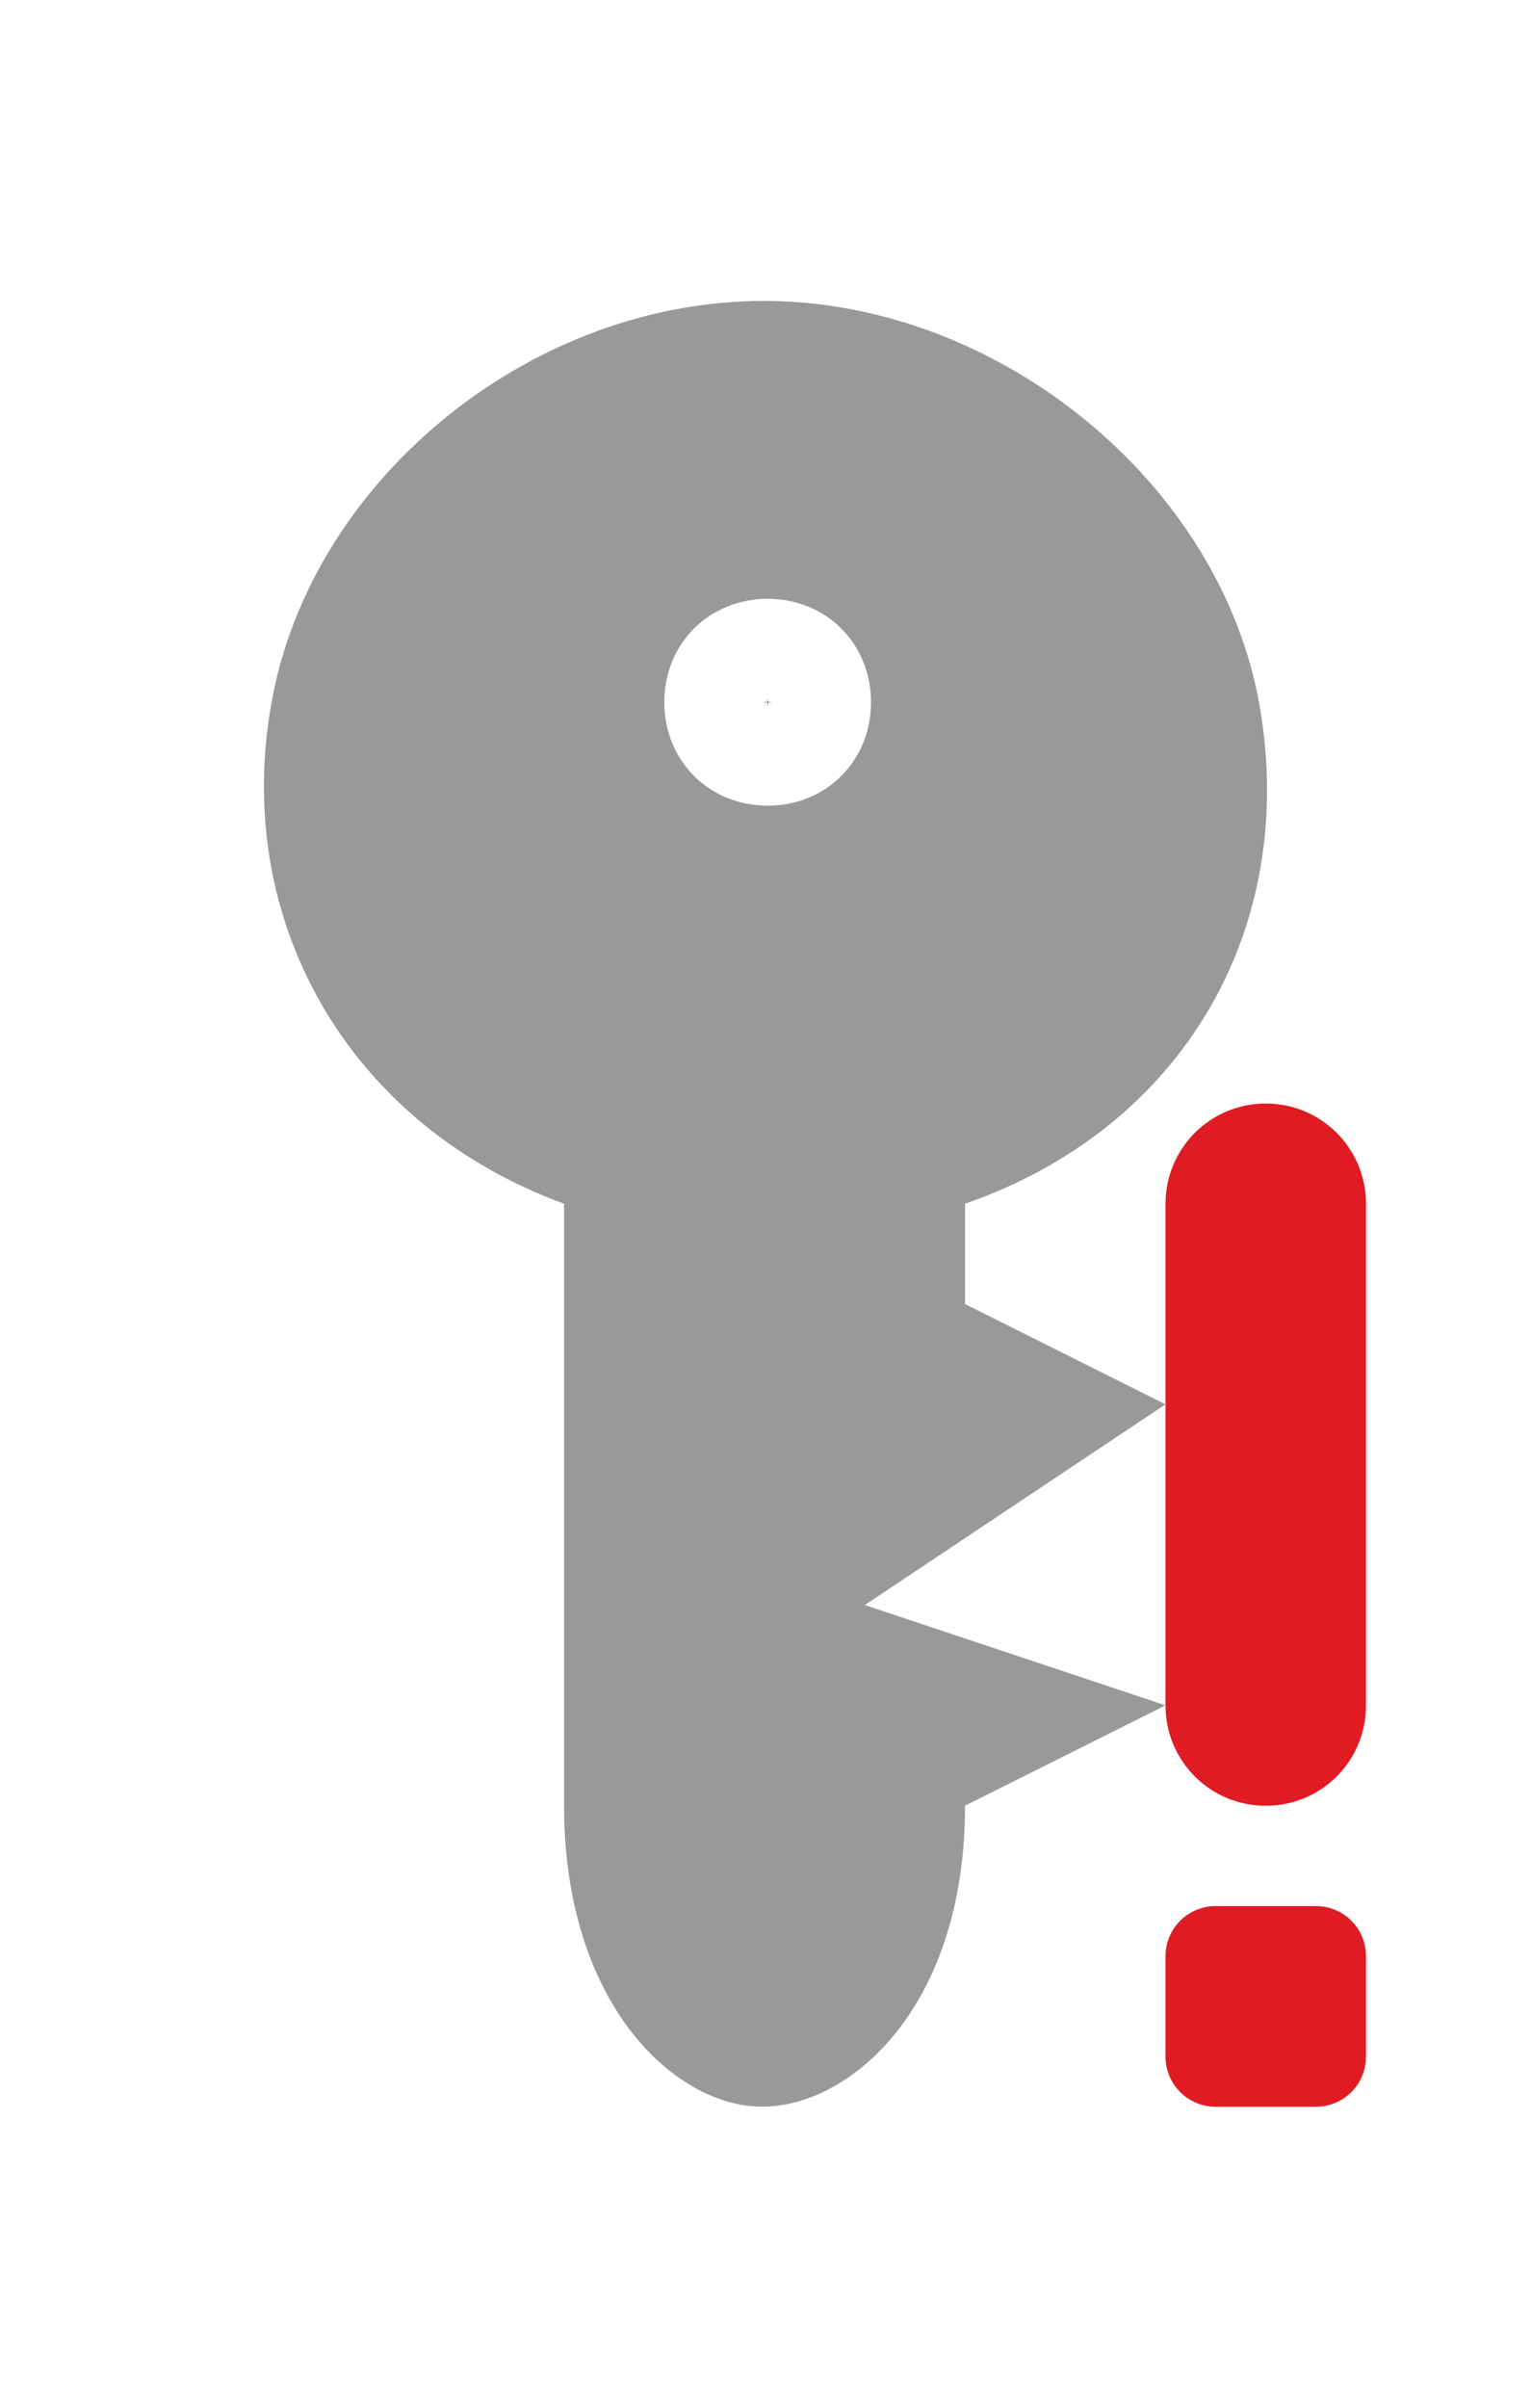 <svg viewBox="0 0 15.273 24" xmlns="http://www.w3.org/2000/svg">
 <path d="m7.658 3c-2.323-0.02-4.508 1.735-4.937 3.937-0.429 2.203 0.734 4.267 2.906 5.062v6c0 2 1.13 3.02 2 3 0.87-0.017 2-1 2-3l2-1-3-1 3-2-2-1v-1c2.186-0.758 3.326-2.759 2.938-4.969-0.389-2.209-2.584-4.01-4.907-4.03m0 2.969c0.585 0 1.031 0.447 1.031 1.031 0 0.585-0.447 1.031-1.031 1.031s-1.031-0.447-1.031-1.031c0-0.585 0.447-1.031 1.031-1.031zm0 1c0.022 0-0.031 0.053-0.031 0.031s0.053 0.031 0.031 0.031 0.031-0.053 0.031-0.031-0.053-0.031-0.031-0.031z" fill="#000000" opacity=".4"/>
 <path d="m12.627 11c-0.554 0-1 0.446-1 1v5c0 0.554 0.446 1 1 1s1-0.446 1-1v-5c0-0.554-0.446-1-1-1zm-0.5 8c-0.277 0-0.5 0.223-0.5 0.5v1c0 0.277 0.223 0.5 0.5 0.5h1c0.277 0 0.5-0.223 0.5-0.5v-1c0-0.277-0.223-0.5-0.5-0.5h-1z" fill="#e01b24" fill-rule="evenodd"/>
</svg>
